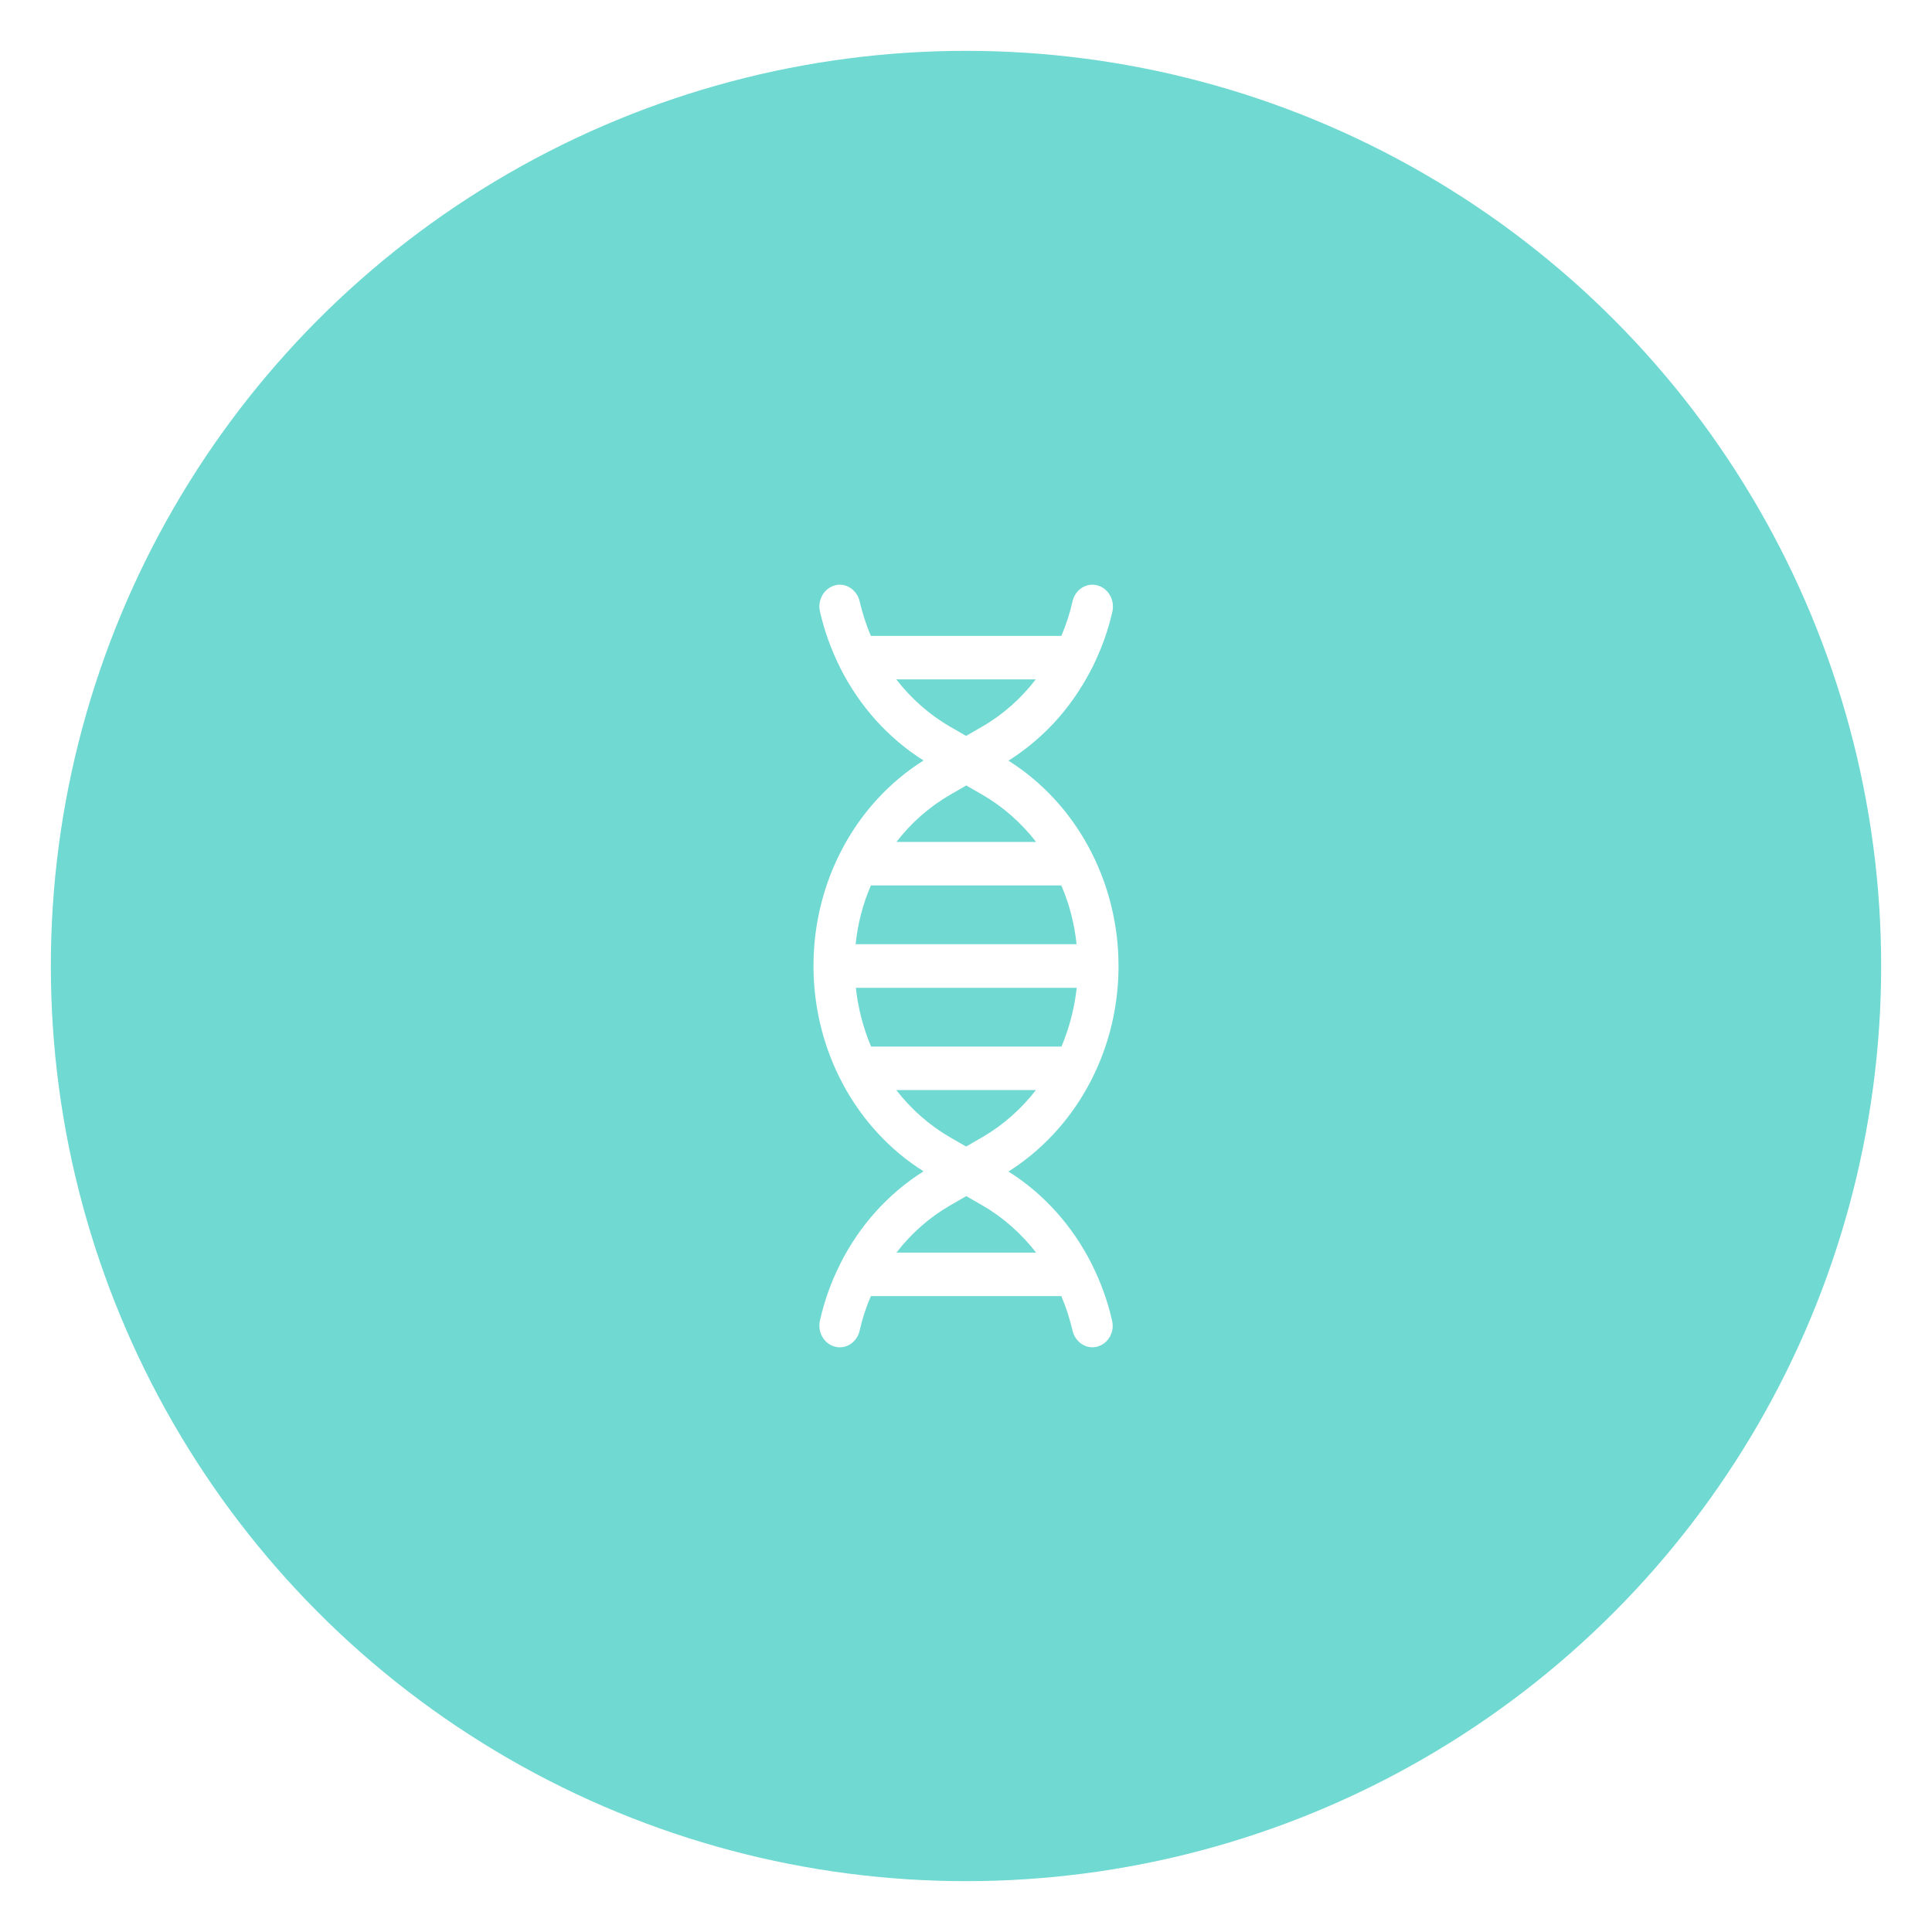 <svg width="76" height="76" viewBox="0 0 76 76" fill="none" xmlns="http://www.w3.org/2000/svg">
<g filter="url(#filter0_f_202_69)">
<circle cx="38" cy="38" r="36" fill="#6FD9D2"/>
<path d="M43.16 23.025C42.732 22.913 42.297 23.192 42.191 23.656C42.086 24.128 41.936 24.583 41.749 25.015H34.259C34.071 24.583 33.929 24.128 33.816 23.656C33.711 23.201 33.276 22.913 32.848 23.025C32.42 23.137 32.15 23.6 32.255 24.056C32.428 24.823 32.698 25.558 33.036 26.238C33.043 26.254 33.051 26.27 33.058 26.286C33.816 27.781 34.942 29.044 36.33 29.915C33.651 31.601 32 34.663 32 37.996C32 41.321 33.651 44.391 36.33 46.077C34.942 46.949 33.809 48.211 33.058 49.706C33.051 49.722 33.043 49.738 33.036 49.754C32.69 50.441 32.428 51.177 32.255 51.944C32.15 52.4 32.413 52.864 32.848 52.975C33.276 53.087 33.711 52.807 33.816 52.344C33.921 51.872 34.071 51.417 34.259 50.985H41.749C41.936 51.417 42.079 51.872 42.191 52.344C42.297 52.8 42.732 53.087 43.16 52.975C43.31 52.935 43.437 52.855 43.535 52.752C43.73 52.544 43.82 52.248 43.745 51.944C43.572 51.177 43.302 50.441 42.964 49.762C42.957 49.746 42.949 49.73 42.942 49.714C42.184 48.219 41.058 46.956 39.67 46.085C40.315 45.678 40.901 45.19 41.418 44.638C43.047 42.904 44 40.53 44 38.004C44 34.679 42.349 31.609 39.67 29.923C40.308 29.523 40.893 29.035 41.418 28.484C42.019 27.845 42.529 27.109 42.942 26.31C42.957 26.286 42.964 26.262 42.979 26.238C43.317 25.55 43.587 24.823 43.76 24.056C43.857 23.6 43.595 23.137 43.16 23.025ZM37.373 31.266L38.011 30.898L38.649 31.266C39.475 31.745 40.18 32.377 40.758 33.12H35.264C35.835 32.377 36.548 31.745 37.373 31.266ZM42.349 37.141H33.658C33.741 36.333 33.944 35.558 34.259 34.831H41.749C42.064 35.558 42.266 36.333 42.349 37.141ZM41.756 41.169H34.266C33.959 40.442 33.756 39.667 33.666 38.859H42.356C42.266 39.659 42.064 40.442 41.756 41.169ZM35.264 49.275C35.842 48.523 36.555 47.892 37.373 47.42L38.011 47.052L38.649 47.42C39.467 47.892 40.18 48.531 40.758 49.275H35.264ZM38.642 44.734L38.004 45.102L37.366 44.734C36.54 44.255 35.835 43.623 35.257 42.88H40.751C40.173 43.623 39.467 44.255 38.642 44.734ZM38.642 28.58L38.004 28.948L37.366 28.58C36.548 28.108 35.835 27.469 35.257 26.726H40.743C40.173 27.469 39.46 28.108 38.642 28.58Z" fill="white"/>
</g>
<defs>
<filter id="filter0_f_202_69" x="0" y="0" width="76" height="76" filterUnits="userSpaceOnUse" color-interpolation-filters="sRGB">
<feFlood flood-opacity="0" result="BackgroundImageFix"/>
<feBlend mode="normal" in="SourceGraphic" in2="BackgroundImageFix" result="shape"/>
<feGaussianBlur stdDeviation="1" result="effect1_foregroundBlur_202_69"/>
</filter>
</defs>
</svg>
